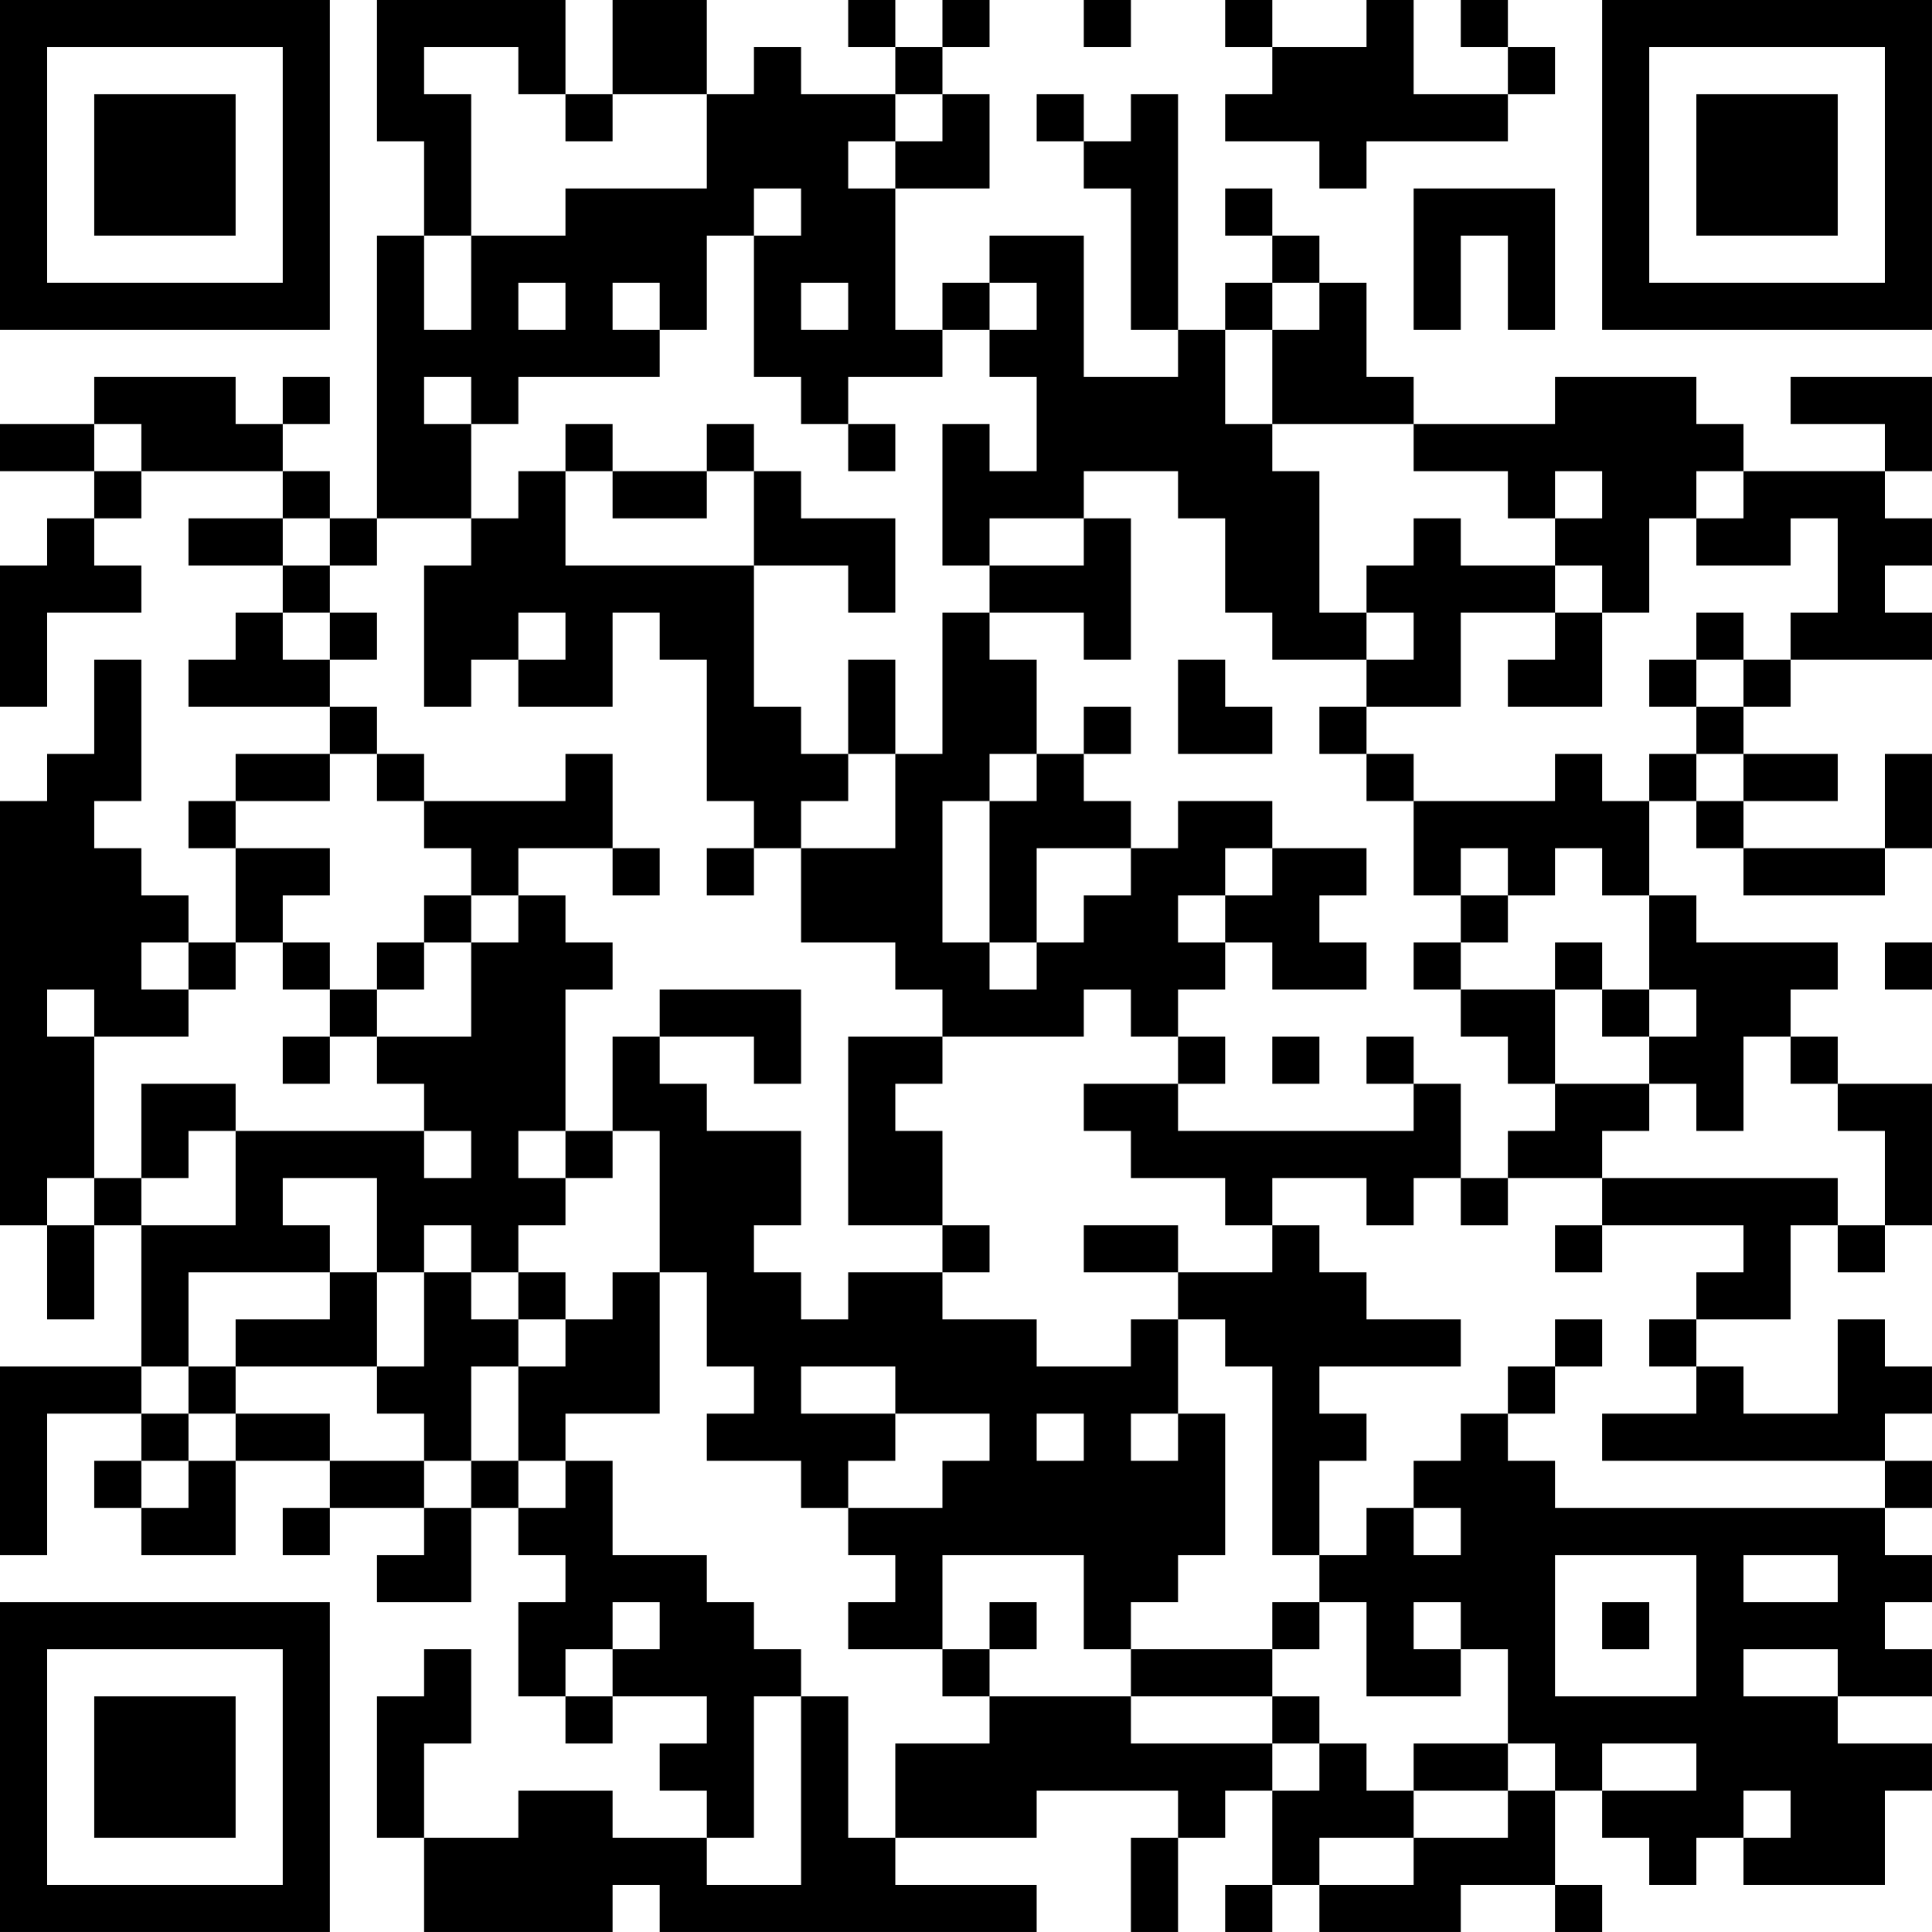 <?xml version="1.0" encoding="UTF-8"?>
<svg xmlns="http://www.w3.org/2000/svg" version="1.1" width="200" height="200" viewBox="0 0 200 200"><rect x="0" y="0" width="200" height="200" fill="#ffffff"/><g transform="scale(4.878)"><g transform="translate(0,0)"><path fill-rule="evenodd" d="M8 0L8 3L9 3L9 5L8 5L8 11L7 11L7 10L6 10L6 9L7 9L7 8L6 8L6 9L5 9L5 8L2 8L2 9L0 9L0 10L2 10L2 11L1 11L1 12L0 12L0 15L1 15L1 13L3 13L3 12L2 12L2 11L3 11L3 10L6 10L6 11L4 11L4 12L6 12L6 13L5 13L5 14L4 14L4 15L7 15L7 16L5 16L5 17L4 17L4 18L5 18L5 20L4 20L4 19L3 19L3 18L2 18L2 17L3 17L3 14L2 14L2 16L1 16L1 17L0 17L0 26L1 26L1 28L2 28L2 26L3 26L3 29L0 29L0 33L1 33L1 30L3 30L3 31L2 31L2 32L3 32L3 33L5 33L5 31L7 31L7 32L6 32L6 33L7 33L7 32L9 32L9 33L8 33L8 34L10 34L10 32L11 32L11 33L12 33L12 34L11 34L11 36L12 36L12 37L13 37L13 36L15 36L15 37L14 37L14 38L15 38L15 39L13 39L13 38L11 38L11 39L9 39L9 37L10 37L10 35L9 35L9 36L8 36L8 39L9 39L9 41L13 41L13 40L14 40L14 41L22 41L22 40L19 40L19 39L22 39L22 38L25 38L25 39L24 39L24 41L25 41L25 39L26 39L26 38L27 38L27 40L26 40L26 41L27 41L27 40L28 40L28 41L31 41L31 40L33 40L33 41L34 41L34 40L33 40L33 38L34 38L34 39L35 39L35 40L36 40L36 39L37 39L37 40L40 40L40 38L41 38L41 37L39 37L39 36L41 36L41 35L40 35L40 34L41 34L41 33L40 33L40 32L41 32L41 31L40 31L40 30L41 30L41 29L40 29L40 28L39 28L39 30L37 30L37 29L36 29L36 28L38 28L38 26L39 26L39 27L40 27L40 26L41 26L41 23L39 23L39 22L38 22L38 21L39 21L39 20L36 20L36 19L35 19L35 17L36 17L36 18L37 18L37 19L40 19L40 18L41 18L41 16L40 16L40 18L37 18L37 17L39 17L39 16L37 16L37 15L38 15L38 14L41 14L41 13L40 13L40 12L41 12L41 11L40 11L40 10L41 10L41 8L38 8L38 9L40 9L40 10L37 10L37 9L36 9L36 8L33 8L33 9L30 9L30 8L29 8L29 6L28 6L28 5L27 5L27 4L26 4L26 5L27 5L27 6L26 6L26 7L25 7L25 2L24 2L24 3L23 3L23 2L22 2L22 3L23 3L23 4L24 4L24 7L25 7L25 8L23 8L23 5L21 5L21 6L20 6L20 7L19 7L19 4L21 4L21 2L20 2L20 1L21 1L21 0L20 0L20 1L19 1L19 0L18 0L18 1L19 1L19 2L17 2L17 1L16 1L16 2L15 2L15 0L13 0L13 2L12 2L12 0ZM23 0L23 1L24 1L24 0ZM26 0L26 1L27 1L27 2L26 2L26 3L28 3L28 4L29 4L29 3L32 3L32 2L33 2L33 1L32 1L32 0L31 0L31 1L32 1L32 2L30 2L30 0L29 0L29 1L27 1L27 0ZM9 1L9 2L10 2L10 5L9 5L9 7L10 7L10 5L12 5L12 4L15 4L15 2L13 2L13 3L12 3L12 2L11 2L11 1ZM19 2L19 3L18 3L18 4L19 4L19 3L20 3L20 2ZM16 4L16 5L15 5L15 7L14 7L14 6L13 6L13 7L14 7L14 8L11 8L11 9L10 9L10 8L9 8L9 9L10 9L10 11L8 11L8 12L7 12L7 11L6 11L6 12L7 12L7 13L6 13L6 14L7 14L7 15L8 15L8 16L7 16L7 17L5 17L5 18L7 18L7 19L6 19L6 20L5 20L5 21L4 21L4 20L3 20L3 21L4 21L4 22L2 22L2 21L1 21L1 22L2 22L2 25L1 25L1 26L2 26L2 25L3 25L3 26L5 26L5 24L9 24L9 25L10 25L10 24L9 24L9 23L8 23L8 22L10 22L10 20L11 20L11 19L12 19L12 20L13 20L13 21L12 21L12 24L11 24L11 25L12 25L12 26L11 26L11 27L10 27L10 26L9 26L9 27L8 27L8 25L6 25L6 26L7 26L7 27L4 27L4 29L3 29L3 30L4 30L4 31L3 31L3 32L4 32L4 31L5 31L5 30L7 30L7 31L9 31L9 32L10 32L10 31L11 31L11 32L12 32L12 31L13 31L13 33L15 33L15 34L16 34L16 35L17 35L17 36L16 36L16 39L15 39L15 40L17 40L17 36L18 36L18 39L19 39L19 37L21 37L21 36L24 36L24 37L27 37L27 38L28 38L28 37L29 37L29 38L30 38L30 39L28 39L28 40L30 40L30 39L32 39L32 38L33 38L33 37L32 37L32 35L31 35L31 34L30 34L30 35L31 35L31 36L29 36L29 34L28 34L28 33L29 33L29 32L30 32L30 33L31 33L31 32L30 32L30 31L31 31L31 30L32 30L32 31L33 31L33 32L40 32L40 31L34 31L34 30L36 30L36 29L35 29L35 28L36 28L36 27L37 27L37 26L34 26L34 25L39 25L39 26L40 26L40 24L39 24L39 23L38 23L38 22L37 22L37 24L36 24L36 23L35 23L35 22L36 22L36 21L35 21L35 19L34 19L34 18L33 18L33 19L32 19L32 18L31 18L31 19L30 19L30 17L33 17L33 16L34 16L34 17L35 17L35 16L36 16L36 17L37 17L37 16L36 16L36 15L37 15L37 14L38 14L38 13L39 13L39 11L38 11L38 12L36 12L36 11L37 11L37 10L36 10L36 11L35 11L35 13L34 13L34 12L33 12L33 11L34 11L34 10L33 10L33 11L32 11L32 10L30 10L30 9L27 9L27 7L28 7L28 6L27 6L27 7L26 7L26 9L27 9L27 10L28 10L28 13L29 13L29 14L27 14L27 13L26 13L26 11L25 11L25 10L23 10L23 11L21 11L21 12L20 12L20 9L21 9L21 10L22 10L22 8L21 8L21 7L22 7L22 6L21 6L21 7L20 7L20 8L18 8L18 9L17 9L17 8L16 8L16 5L17 5L17 4ZM30 4L30 7L31 7L31 5L32 5L32 7L33 7L33 4ZM11 6L11 7L12 7L12 6ZM17 6L17 7L18 7L18 6ZM2 9L2 10L3 10L3 9ZM12 9L12 10L11 10L11 11L10 11L10 12L9 12L9 15L10 15L10 14L11 14L11 15L13 15L13 13L14 13L14 14L15 14L15 17L16 17L16 18L15 18L15 19L16 19L16 18L17 18L17 20L19 20L19 21L20 21L20 22L18 22L18 26L20 26L20 27L18 27L18 28L17 28L17 27L16 27L16 26L17 26L17 24L15 24L15 23L14 23L14 22L16 22L16 23L17 23L17 21L14 21L14 22L13 22L13 24L12 24L12 25L13 25L13 24L14 24L14 27L13 27L13 28L12 28L12 27L11 27L11 28L10 28L10 27L9 27L9 29L8 29L8 27L7 27L7 28L5 28L5 29L4 29L4 30L5 30L5 29L8 29L8 30L9 30L9 31L10 31L10 29L11 29L11 31L12 31L12 30L14 30L14 27L15 27L15 29L16 29L16 30L15 30L15 31L17 31L17 32L18 32L18 33L19 33L19 34L18 34L18 35L20 35L20 36L21 36L21 35L22 35L22 34L21 34L21 35L20 35L20 33L23 33L23 35L24 35L24 36L27 36L27 37L28 37L28 36L27 36L27 35L28 35L28 34L27 34L27 35L24 35L24 34L25 34L25 33L26 33L26 30L25 30L25 28L26 28L26 29L27 29L27 33L28 33L28 31L29 31L29 30L28 30L28 29L31 29L31 28L29 28L29 27L28 27L28 26L27 26L27 25L29 25L29 26L30 26L30 25L31 25L31 26L32 26L32 25L34 25L34 24L35 24L35 23L33 23L33 21L34 21L34 22L35 22L35 21L34 21L34 20L33 20L33 21L31 21L31 20L32 20L32 19L31 19L31 20L30 20L30 21L31 21L31 22L32 22L32 23L33 23L33 24L32 24L32 25L31 25L31 23L30 23L30 22L29 22L29 23L30 23L30 24L25 24L25 23L26 23L26 22L25 22L25 21L26 21L26 20L27 20L27 21L29 21L29 20L28 20L28 19L29 19L29 18L27 18L27 17L25 17L25 18L24 18L24 17L23 17L23 16L24 16L24 15L23 15L23 16L22 16L22 14L21 14L21 13L23 13L23 14L24 14L24 11L23 11L23 12L21 12L21 13L20 13L20 16L19 16L19 14L18 14L18 16L17 16L17 15L16 15L16 12L18 12L18 13L19 13L19 11L17 11L17 10L16 10L16 9L15 9L15 10L13 10L13 9ZM18 9L18 10L19 10L19 9ZM12 10L12 12L16 12L16 10L15 10L15 11L13 11L13 10ZM30 11L30 12L29 12L29 13L30 13L30 14L29 14L29 15L28 15L28 16L29 16L29 17L30 17L30 16L29 16L29 15L31 15L31 13L33 13L33 14L32 14L32 15L34 15L34 13L33 13L33 12L31 12L31 11ZM7 13L7 14L8 14L8 13ZM11 13L11 14L12 14L12 13ZM36 13L36 14L35 14L35 15L36 15L36 14L37 14L37 13ZM25 14L25 16L27 16L27 15L26 15L26 14ZM8 16L8 17L9 17L9 18L10 18L10 19L9 19L9 20L8 20L8 21L7 21L7 20L6 20L6 21L7 21L7 22L6 22L6 23L7 23L7 22L8 22L8 21L9 21L9 20L10 20L10 19L11 19L11 18L13 18L13 19L14 19L14 18L13 18L13 16L12 16L12 17L9 17L9 16ZM18 16L18 17L17 17L17 18L19 18L19 16ZM21 16L21 17L20 17L20 20L21 20L21 21L22 21L22 20L23 20L23 19L24 19L24 18L22 18L22 20L21 20L21 17L22 17L22 16ZM26 18L26 19L25 19L25 20L26 20L26 19L27 19L27 18ZM40 20L40 21L41 21L41 20ZM23 21L23 22L20 22L20 23L19 23L19 24L20 24L20 26L21 26L21 27L20 27L20 28L22 28L22 29L24 29L24 28L25 28L25 27L27 27L27 26L26 26L26 25L24 25L24 24L23 24L23 23L25 23L25 22L24 22L24 21ZM27 22L27 23L28 23L28 22ZM3 23L3 25L4 25L4 24L5 24L5 23ZM23 26L23 27L25 27L25 26ZM33 26L33 27L34 27L34 26ZM11 28L11 29L12 29L12 28ZM33 28L33 29L32 29L32 30L33 30L33 29L34 29L34 28ZM17 29L17 30L19 30L19 31L18 31L18 32L20 32L20 31L21 31L21 30L19 30L19 29ZM22 30L22 31L23 31L23 30ZM24 30L24 31L25 31L25 30ZM33 33L33 36L36 36L36 33ZM37 33L37 34L39 34L39 33ZM13 34L13 35L12 35L12 36L13 36L13 35L14 35L14 34ZM34 34L34 35L35 35L35 34ZM37 35L37 36L39 36L39 35ZM30 37L30 38L32 38L32 37ZM34 37L34 38L36 38L36 37ZM37 38L37 39L38 39L38 38ZM0 0L0 7L7 7L7 0ZM1 1L1 6L6 6L6 1ZM2 2L2 5L5 5L5 2ZM34 0L34 7L41 7L41 0ZM35 1L35 6L40 6L40 1ZM36 2L36 5L39 5L39 2ZM0 34L0 41L7 41L7 34ZM1 35L1 40L6 40L6 35ZM2 36L2 39L5 39L5 36Z" fill="#000000"/></g></g></svg>
